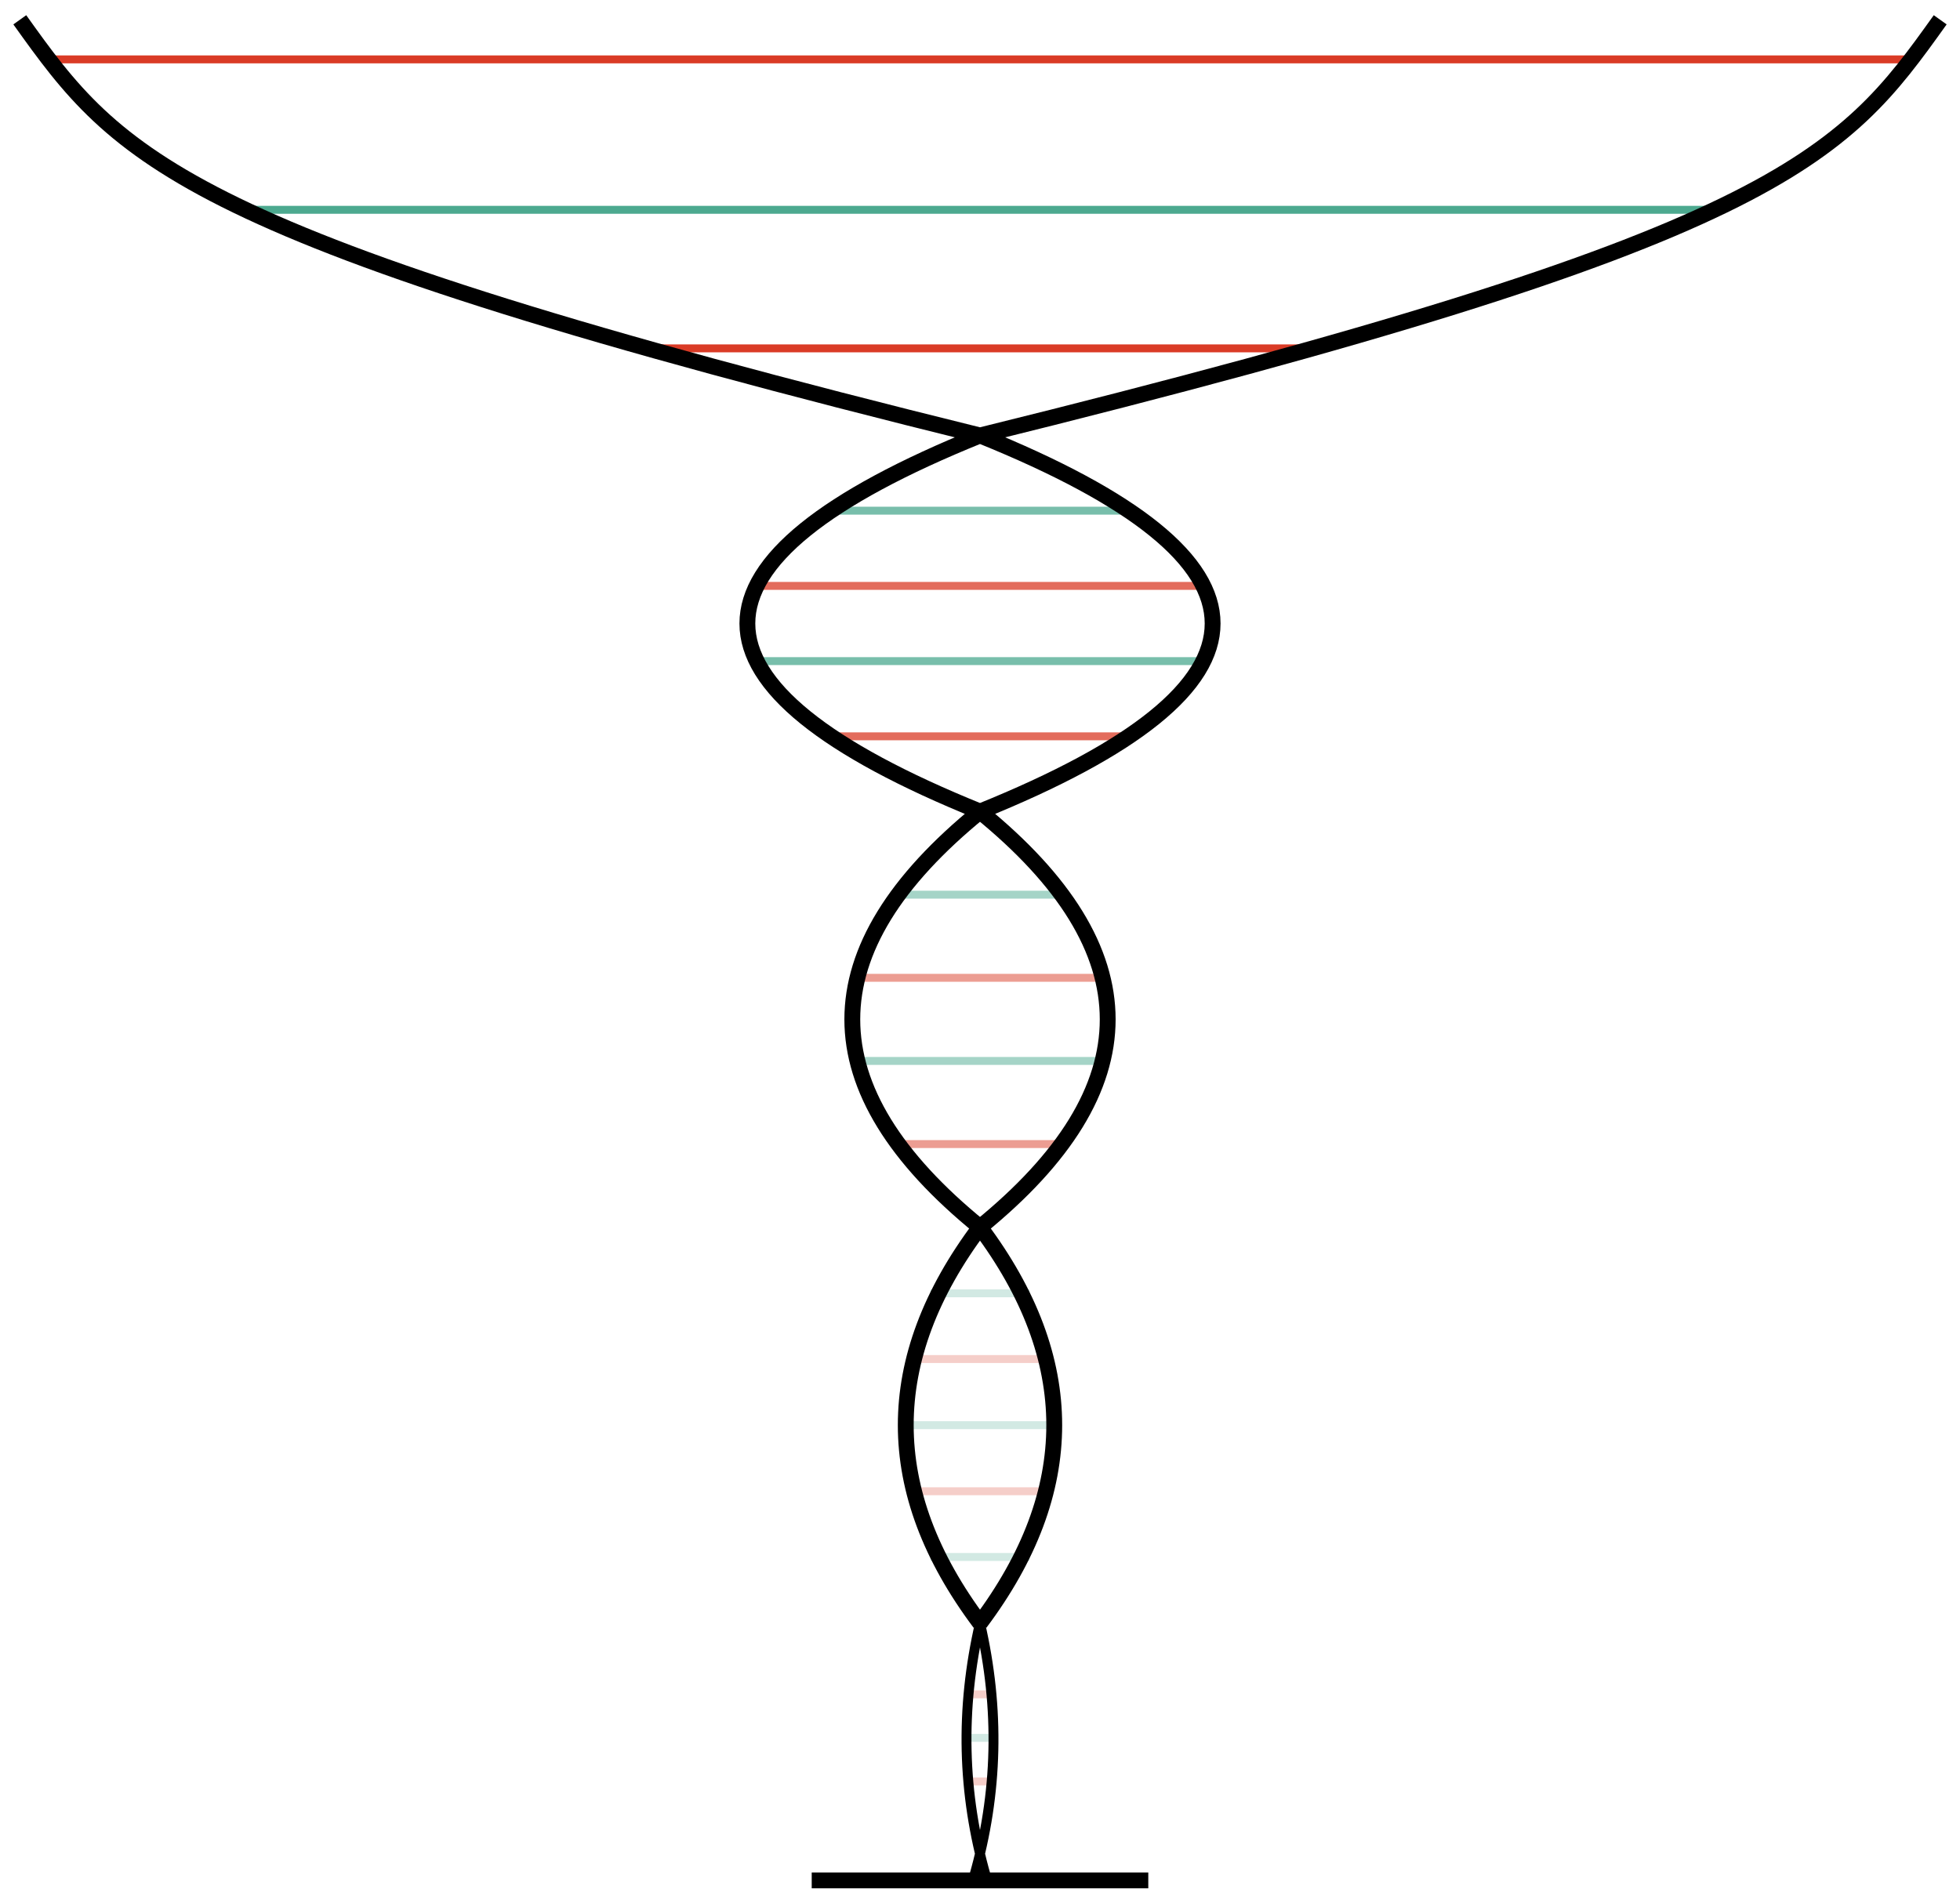 <svg xmlns="http://www.w3.org/2000/svg" version="1.1" width="495" height="480" viewBox="0 0 495 480"><line x1="12" y1="15" x2="483" y2="15" stroke="#da3b26" stroke-width="2"/><line x1="60" y1="53" x2="435" y2="53" stroke="#4ca98f" stroke-width="2"/><line x1="162" y1="88" x2="333" y2="88" stroke="#da3b26" stroke-width="2"/><line x1="212" y1="129" x2="283" y2="129" stroke="#78beab" stroke-width="2"/><line x1="190" y1="148" x2="305" y2="148" stroke="#e36c5c" stroke-width="2"/><line x1="190" y1="167" x2="305" y2="167" stroke="#78beab" stroke-width="2"/><line x1="212" y1="186" x2="283" y2="186" stroke="#e36c5c" stroke-width="2"/><line x1="227" y1="226" x2="268" y2="226" stroke="#a5d4c7" stroke-width="2"/><line x1="217" y1="247" x2="278" y2="247" stroke="#ec9d92" stroke-width="2"/><line x1="217" y1="268" x2="278" y2="268" stroke="#a5d4c7" stroke-width="2"/><line x1="227" y1="289" x2="268" y2="289" stroke="#ec9d92" stroke-width="2"/><line x1="235" y1="326.7" x2="260" y2="326.7" stroke="#d2e9e3" stroke-width="2"/><line x1="230" y1="343.3" x2="265" y2="343.3" stroke="#f5cec9" stroke-width="2"/><line x1="228" y1="360" x2="267" y2="360" stroke="#d2e9e3" stroke-width="2"/><line x1="230" y1="376.7" x2="265" y2="376.7" stroke="#f5cec9" stroke-width="2"/><line x1="235" y1="393.3" x2="260" y2="393.3" stroke="#d2e9e3" stroke-width="2"/><line x1="245" y1="428" x2="250" y2="428" stroke="#f5cec9" stroke-width="2"/><line x1="243" y1="439" x2="252" y2="439" stroke="#d2e9e3" stroke-width="2"/><line x1="245" y1="450" x2="250" y2="450" stroke="#f5cec9" stroke-width="2"/><path d="M 5 5 C 30 40 45 60 247.5 110 M 490 5 C 465 40 450 60 247.5 110 M 247.5 110 Q 365 157.5 247.5 205 M 247.5 110 Q 130 157.5 247.5 205 M 247.5 205 Q 312 257.5 247.5 310 M 247.5 205 Q 183 257.5 247.5 310 M 247.5 310 Q 285 360 247.5 410 M 247.5 310 Q 210 360 247.5 410" stroke="black" stroke-width="4" fill-opacity="0"/><line x1="205" y1="475" x2="290" y2="475" stroke="black" stroke-width="4"/><path d="M 247.5 410 Q 255 442.5 246 474 M 247.5 410 Q 240 442.5 249 474" stroke="black" stroke-width="2.5" fill-opacity="0"/></svg>